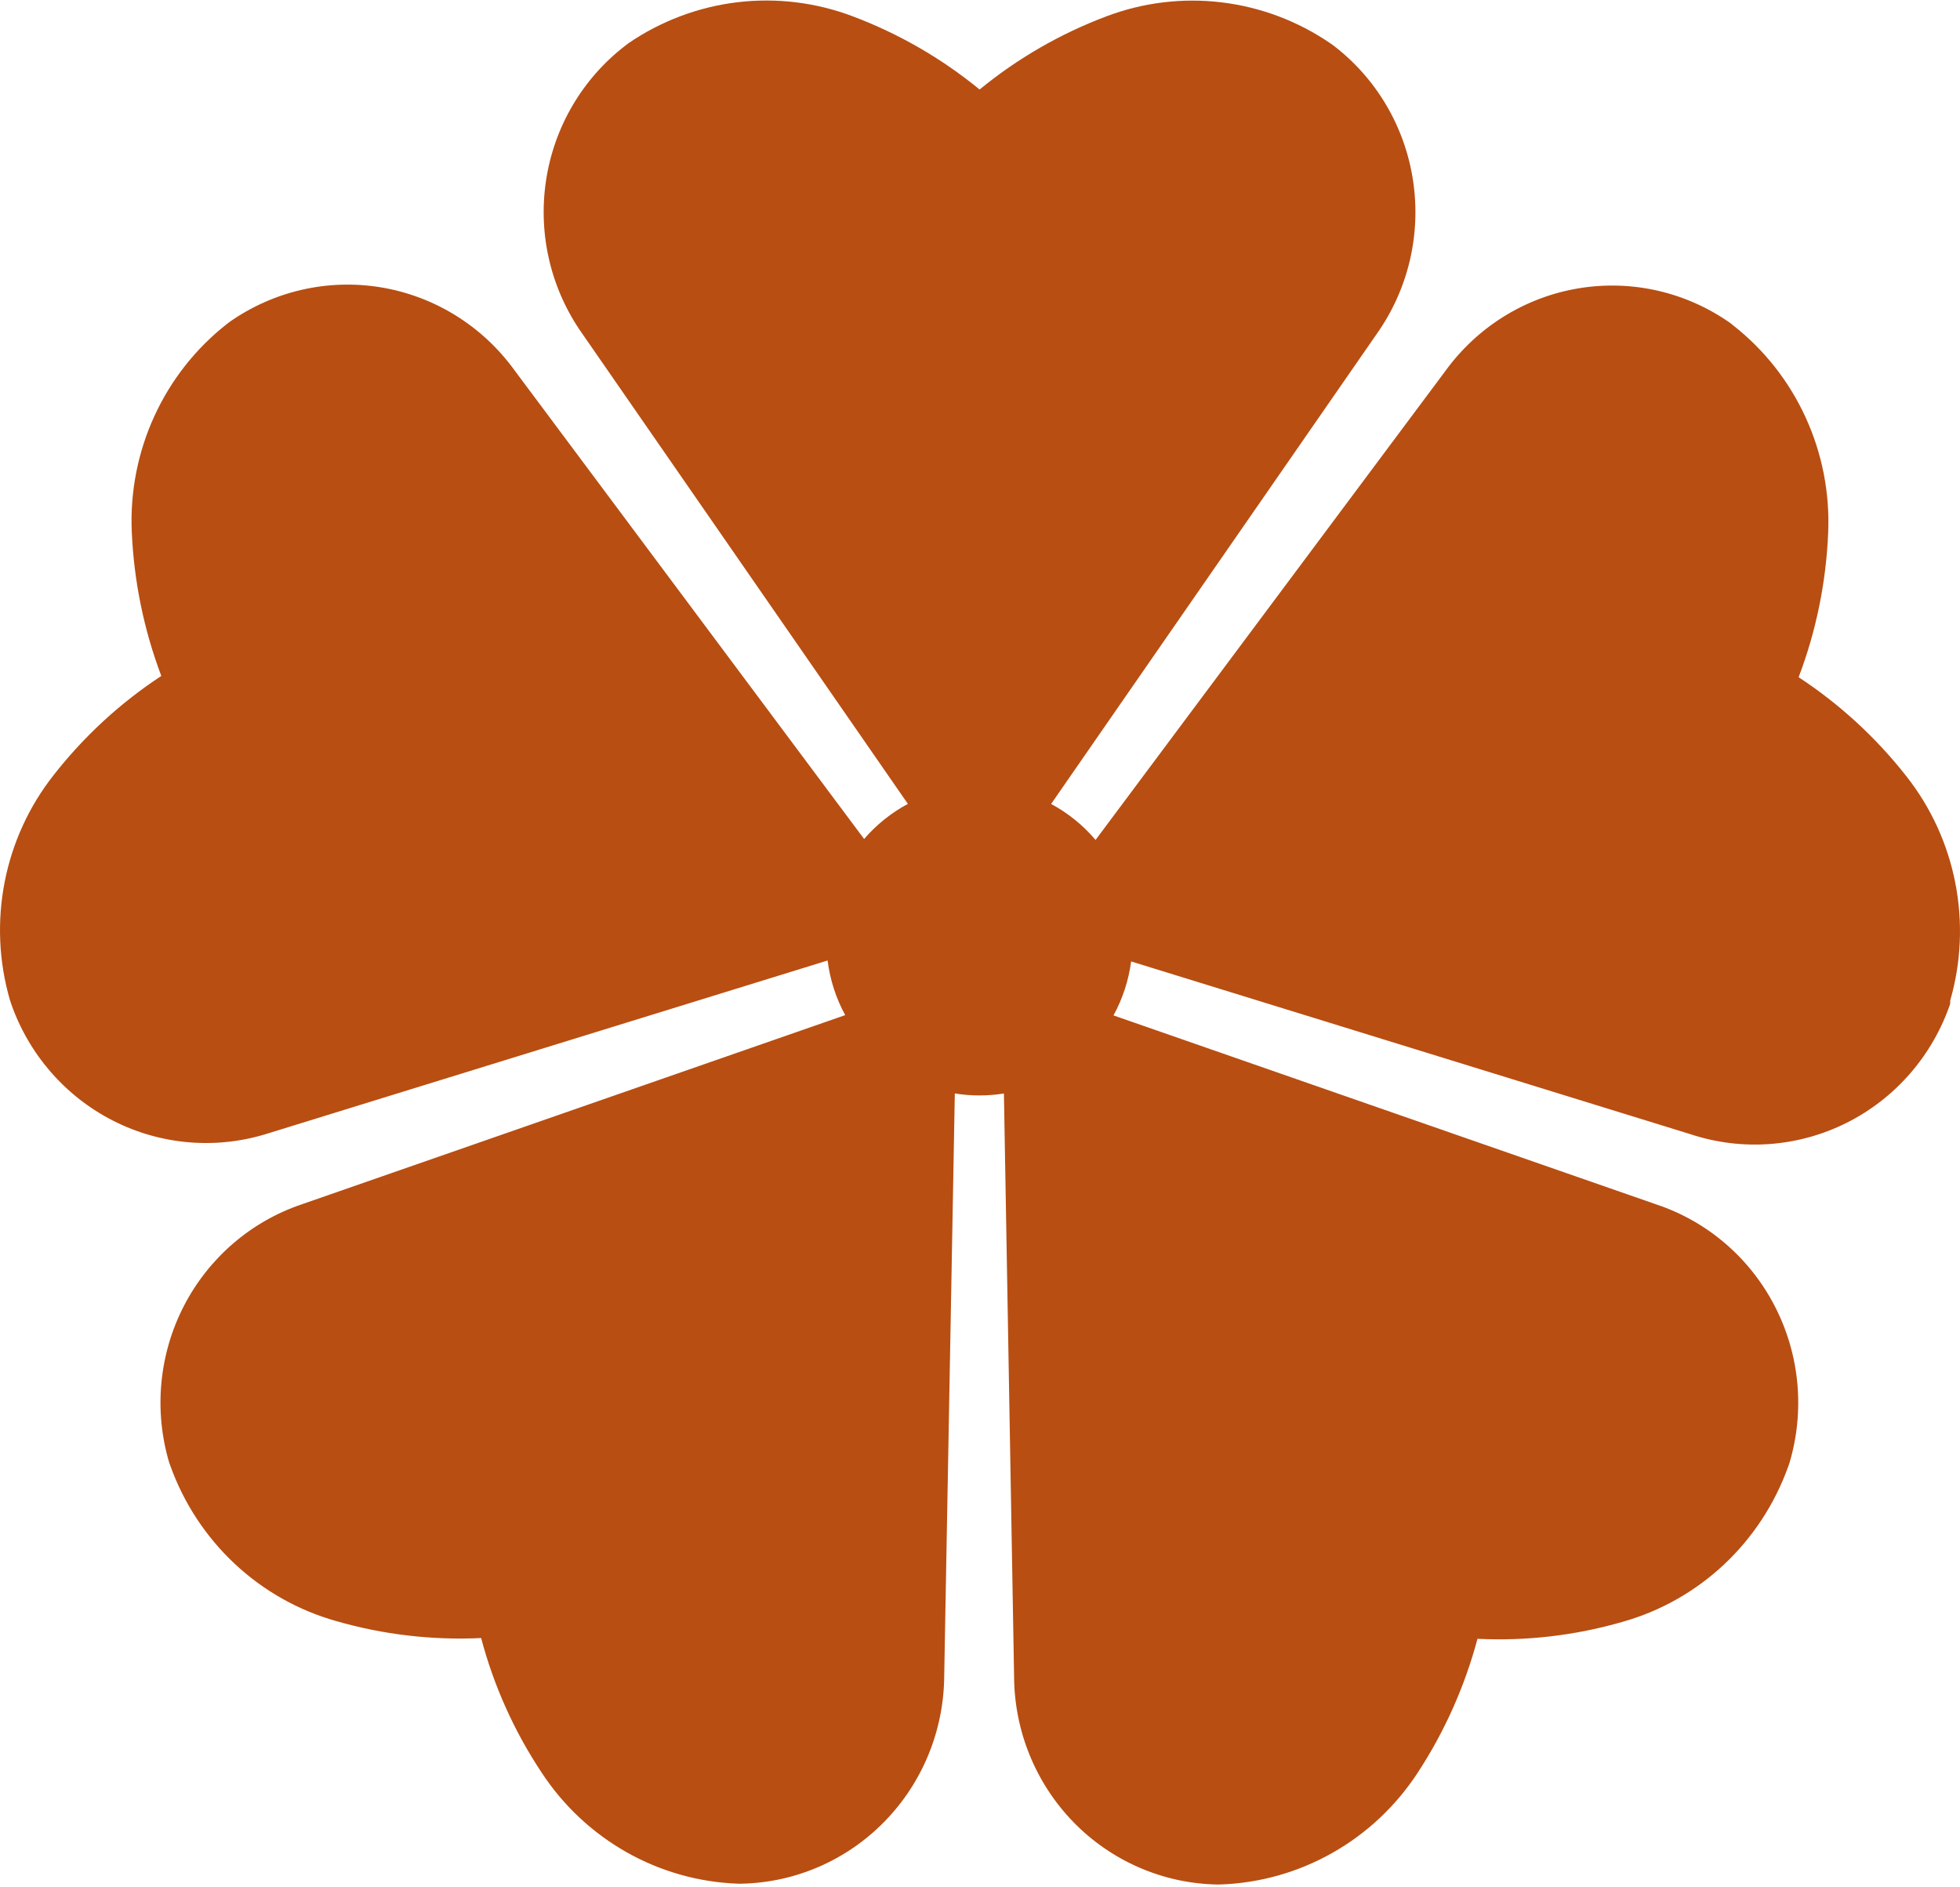 <svg width="54" height="52" viewBox="0 0 54 52" fill="none" xmlns="http://www.w3.org/2000/svg">
<path fill-rule="evenodd" clip-rule="evenodd" d="M28.959 22.151L37.929 9.202C38.796 7.979 39.156 6.463 38.931 4.976C38.707 3.489 37.916 2.15 36.727 1.246L36.653 1.194C35.758 0.581 34.73 0.194 33.656 0.065C32.582 -0.065 31.493 0.068 30.48 0.451C29.216 0.927 28.037 1.607 26.989 2.466C25.941 1.607 24.761 0.927 23.497 0.451C22.482 0.066 21.391 -0.067 20.314 0.062C19.238 0.191 18.208 0.58 17.31 1.194L17.232 1.255C16.049 2.162 15.263 3.501 15.042 4.985C14.821 6.469 15.182 7.982 16.048 9.202L25.013 22.149C24.554 22.395 24.145 22.724 23.807 23.116L14.164 10.187C13.284 8.978 11.971 8.164 10.506 7.919C9.042 7.674 7.54 8.016 6.321 8.873L6.247 8.93C5.392 9.602 4.708 10.471 4.253 11.465C3.798 12.458 3.584 13.548 3.63 14.642C3.688 16.005 3.963 17.35 4.444 18.624C3.313 19.366 2.311 20.29 1.475 21.359C0.8 22.216 0.339 23.224 0.129 24.298C-0.081 25.372 -0.034 26.482 0.268 27.534L0.296 27.623C0.783 29.041 1.798 30.21 3.126 30.883C4.453 31.555 5.988 31.677 7.403 31.222L22.801 26.464C22.869 27.004 23.037 27.512 23.286 27.969L8.322 33.179C6.917 33.651 5.748 34.658 5.064 35.986C4.381 37.314 4.236 38.859 4.66 40.294L4.692 40.382C5.061 41.412 5.668 42.338 6.463 43.083C7.258 43.828 8.217 44.37 9.261 44.664C10.559 45.038 11.908 45.196 13.256 45.132C13.604 46.448 14.165 47.697 14.916 48.829C15.512 49.742 16.316 50.496 17.259 51.031C18.203 51.565 19.259 51.863 20.34 51.9H20.428C21.913 51.87 23.328 51.255 24.371 50.186C25.414 49.118 26.004 47.68 26.014 46.179L26.306 30.127C26.527 30.163 26.753 30.182 26.984 30.182C27.214 30.182 27.439 30.163 27.659 30.128L27.939 46.186C27.945 47.69 28.532 49.131 29.574 50.203C30.617 51.274 32.033 51.891 33.52 51.922H33.613C34.695 51.886 35.754 51.59 36.7 51.056C37.646 50.523 38.452 49.768 39.051 48.855C39.796 47.719 40.355 46.469 40.706 45.153C42.054 45.219 43.404 45.061 44.701 44.686C45.745 44.392 46.703 43.851 47.497 43.107C48.291 42.363 48.897 41.438 49.266 40.409L49.298 40.32C49.729 38.883 49.588 37.334 48.904 36.001C48.221 34.668 47.05 33.658 45.64 33.187L30.678 27.977C30.925 27.525 31.093 27.023 31.164 26.49L46.581 31.252C48.001 31.72 49.546 31.605 50.883 30.933C52.22 30.261 53.242 29.084 53.73 27.658V27.569C54.033 26.517 54.081 25.408 53.872 24.334C53.663 23.259 53.202 22.251 52.528 21.394C51.69 20.325 50.686 19.401 49.554 18.659C50.038 17.385 50.312 16.04 50.368 14.677C50.415 13.582 50.202 12.493 49.746 11.499C49.291 10.505 48.607 9.636 47.751 8.965L47.682 8.908C46.461 8.045 44.955 7.699 43.486 7.945C42.017 8.19 40.701 9.008 39.821 10.222L30.184 23.142C29.842 22.739 29.427 22.402 28.959 22.151Z" fill="#B84E12"/>
</svg>
